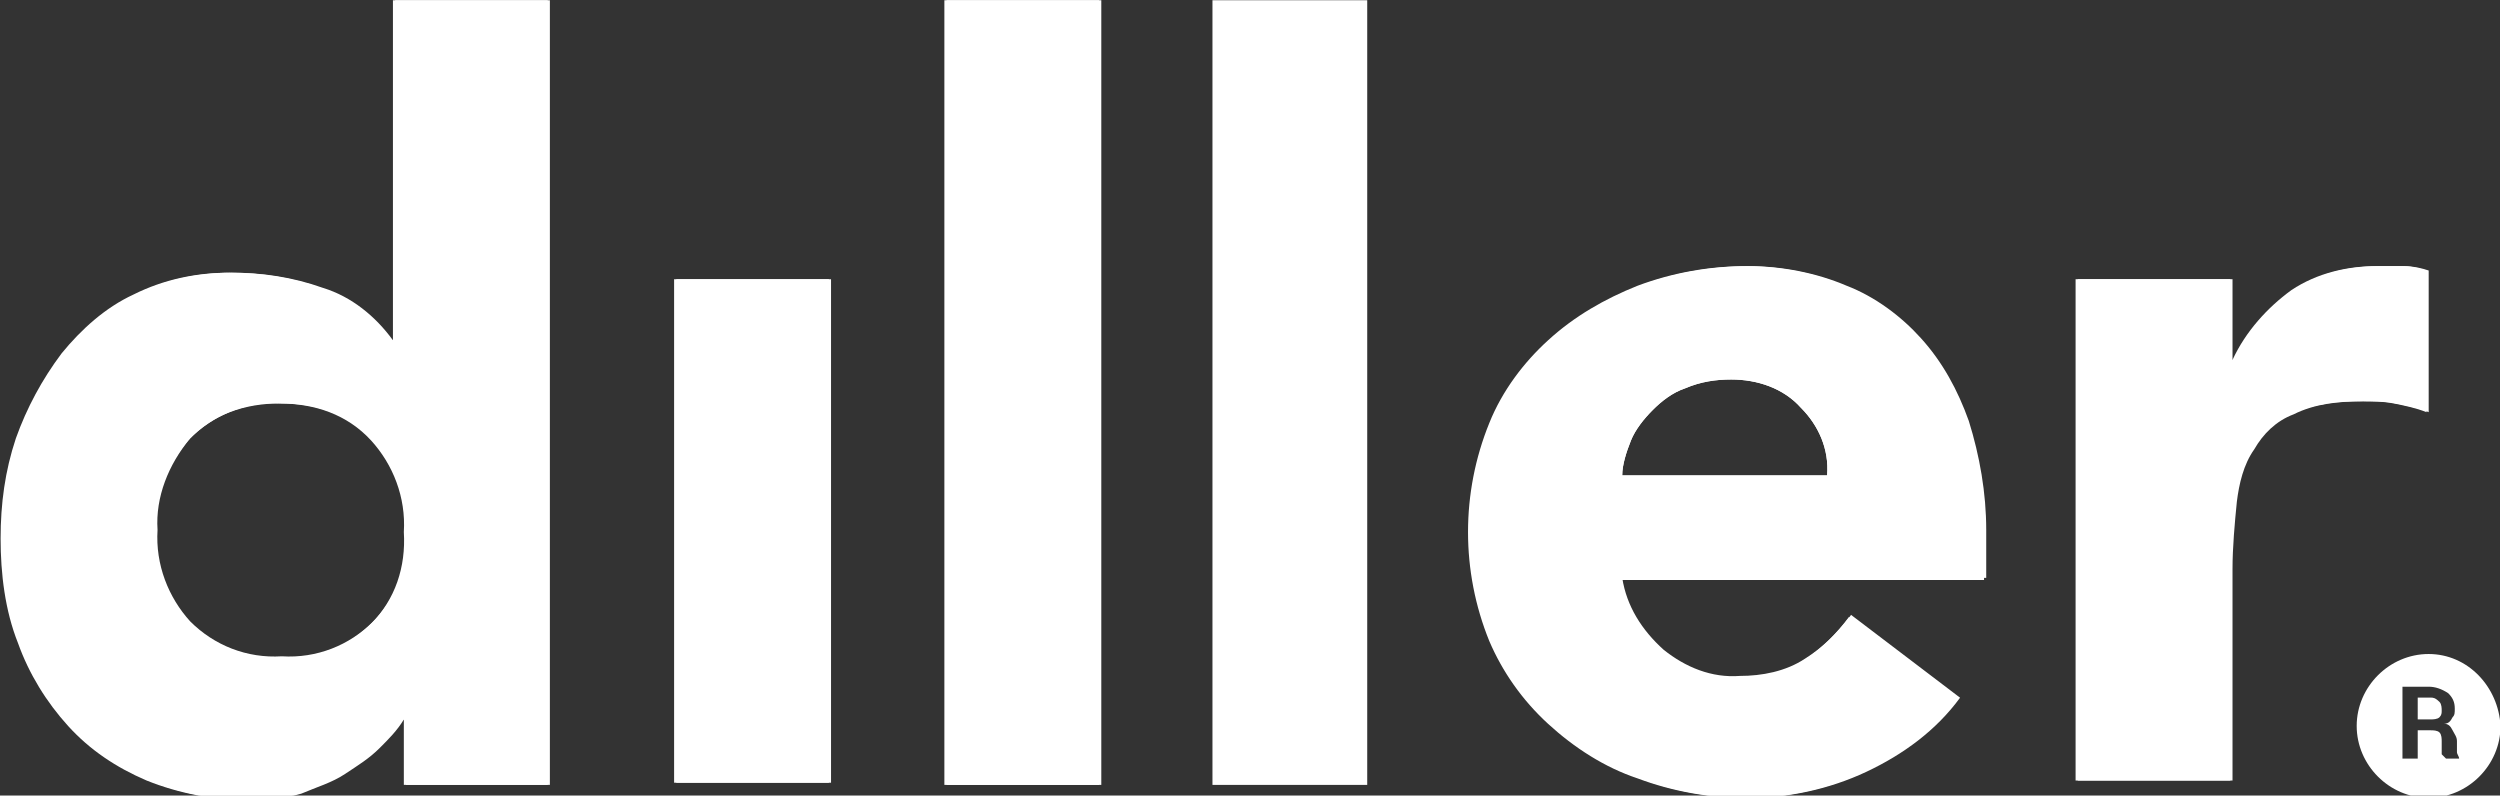<?xml version="1.0" encoding="utf-8"?>
<!-- Generator: Adobe Illustrator 25.3.1, SVG Export Plug-In . SVG Version: 6.00 Build 0)  -->
<svg version="1.1" id="Layer_1" xmlns="http://www.w3.org/2000/svg" xmlns:xlink="http://www.w3.org/1999/xlink" x="0px" y="0px"
	 viewBox="0 0 114.7 36.5" style="enable-background:new 0 0 114.7 36.5;" xml:space="preserve">
<rect x="0" y="0" width="114.7" height="36.5" fill="#333333" stroke="none"/>
<style type="text/css">
	.st0{fill:#FFFFFF;}
</style>
<g transform="translate(17.228 -71.489)">
	<path class="st0" d="M7.9,107.5H1.3v-3H1.2c-0.3,0.5-0.7,0.9-1.1,1.3c-0.5,0.5-1,0.8-1.6,1.2c-0.6,0.4-1.3,0.6-2,0.9
		c-0.7,0.2-1.5,0.3-2.3,0.3c-1.6,0-3.2-0.3-4.7-0.9c-1.4-0.6-2.6-1.4-3.6-2.5c-1-1.1-1.8-2.4-2.3-3.8c-0.6-1.5-0.8-3.2-0.8-4.8
		c0-1.6,0.2-3.1,0.7-4.6c0.5-1.4,1.2-2.7,2.1-3.9c0.9-1.1,2-2.1,3.3-2.7c1.4-0.7,2.9-1,4.4-1c1.4,0,2.8,0.2,4.2,0.7
		c1.3,0.4,2.4,1.3,3.2,2.4h0.1V71.5h7.1V107.5z M1.3,95.9c0.1-1.6-0.5-3.1-1.5-4.2C-1.3,90.5-2.8,90-4.4,90C-6,90-7.5,90.5-8.6,91.7
		c-1,1.2-1.6,2.7-1.5,4.2c-0.1,1.6,0.5,3.1,1.5,4.2c1.1,1.1,2.6,1.7,4.2,1.6c1.6,0.1,3.1-0.5,4.2-1.6C0.9,99,1.4,97.5,1.3,95.9z"/>
	<path class="st0" d="M13.7,84.3h7.1v23.1h-7.1V84.3z"/>
	<path class="st0" d="M26.1,71.5h7.1v36h-7.1V71.5z"/>
	<path class="st0" d="M38.4,71.5h7.1v36h-7.1V71.5z"/>
	<path class="st0" d="M72.6,103.5c-1.1,1.5-2.6,2.6-4.3,3.4c-1.7,0.8-3.6,1.2-5.4,1.2c-1.7,0-3.4-0.3-5-0.9
		c-1.5-0.5-2.9-1.4-4.1-2.5c-1.2-1.1-2.1-2.4-2.7-3.8c-1.3-3.2-1.3-6.8,0-10c0.6-1.5,1.6-2.8,2.7-3.8c1.2-1.1,2.6-1.9,4.1-2.5
		c1.6-0.6,3.3-0.9,5-0.9c1.5,0,3.1,0.3,4.5,0.9c1.3,0.5,2.5,1.4,3.4,2.5c1,1.1,1.7,2.4,2.2,3.8c0.5,1.6,0.8,3.3,0.8,5v2.2H57.1
		c0.2,1.3,0.9,2.4,1.9,3.3c1,0.8,2.2,1.3,3.5,1.2c1,0,2.1-0.2,3-0.8c0.8-0.5,1.5-1.2,2.1-2L72.6,103.5z M66.6,93.3
		c0.1-1.2-0.4-2.3-1.2-3.1c-0.8-0.9-2-1.3-3.2-1.3c-0.7,0-1.4,0.1-2.1,0.4c-0.6,0.2-1.1,0.6-1.5,1c-0.4,0.4-0.8,0.9-1,1.4
		c-0.2,0.5-0.4,1.1-0.4,1.6L66.6,93.3z"/>
	<path class="st0" d="M78,84.3h7.1V88h0.1c0.6-1.3,1.6-2.4,2.7-3.2c1.2-0.8,2.6-1.1,3.9-1.1c0.4,0,0.8,0,1.2,0
		c0.4,0,0.8,0.1,1.1,0.2v6.5c-0.5-0.2-1-0.3-1.5-0.4c-0.5-0.1-1-0.1-1.5-0.1c-1.1,0-2.2,0.1-3.2,0.6c-0.8,0.3-1.4,0.9-1.8,1.6
		c-0.5,0.7-0.7,1.6-0.8,2.4c-0.1,1-0.2,2.1-0.2,3.1v9.7H78V84.3z"/>
	<path class="st0" d="M8,107.5H1.4v-3H1.3c-0.3,0.5-0.7,0.9-1.1,1.3c-0.5,0.5-1,0.8-1.6,1.2c-0.6,0.4-1.3,0.6-2,0.9
		c-0.7,0.2-1.5,0.3-2.3,0.3c-1.6,0-3.2-0.3-4.7-0.9c-1.4-0.6-2.6-1.4-3.6-2.5c-1-1.1-1.8-2.4-2.3-3.8c-0.6-1.5-0.8-3.2-0.8-4.8
		c0-1.6,0.2-3.1,0.7-4.6c0.5-1.4,1.2-2.8,2.1-3.9c0.9-1.1,2-2.1,3.3-2.7c1.4-0.7,2.9-1,4.4-1c1.4,0,2.8,0.2,4.2,0.7
		c1.3,0.4,2.4,1.3,3.2,2.4h0.1V71.5H8V107.5z M1.4,95.9c0.1-1.6-0.5-3.1-1.5-4.2C-1.2,90.5-2.7,90-4.3,90c-1.6-0.1-3.1,0.5-4.2,1.6
		c-1,1.2-1.6,2.7-1.5,4.2c-0.1,1.6,0.5,3.1,1.5,4.2c1.1,1.1,2.6,1.7,4.2,1.6c1.6,0.1,3.1-0.5,4.2-1.6C0.9,99,1.5,97.5,1.4,95.9z"/>
	<path class="st0" d="M13.8,84.3h7.1v23.1h-7.1V84.3z"/>
	<path class="st0" d="M26.2,71.5h7.1v36h-7.1V71.5z"/>
	<path class="st0" d="M72.7,103.5c-1.1,1.5-2.6,2.6-4.3,3.4c-1.7,0.8-3.6,1.2-5.4,1.2c-1.7,0-3.4-0.3-5-0.9
		c-1.5-0.5-2.9-1.4-4.1-2.5c-1.2-1.1-2.1-2.4-2.7-3.8c-1.3-3.2-1.3-6.8,0-10c0.6-1.5,1.6-2.8,2.7-3.8c1.2-1.1,2.6-1.9,4.1-2.5
		c1.6-0.6,3.3-0.9,5-0.9c1.5,0,3.1,0.3,4.5,0.9c1.3,0.5,2.5,1.4,3.4,2.4c1,1.1,1.7,2.4,2.2,3.8c0.5,1.6,0.8,3.3,0.8,5v2.2H57.2
		c0.2,1.3,0.9,2.4,1.9,3.3c1,0.8,2.2,1.3,3.5,1.2c1,0,2.1-0.2,3-0.8c0.8-0.5,1.5-1.2,2.1-2L72.7,103.5z M66.6,93.3
		c0.1-1.2-0.4-2.3-1.2-3.1c-0.8-0.9-2-1.3-3.2-1.3c-0.7,0-1.4,0.1-2.1,0.4c-0.6,0.2-1.1,0.6-1.5,1c-0.4,0.4-0.8,0.9-1,1.4
		c-0.2,0.5-0.4,1.1-0.4,1.6L66.6,93.3z"/>
	<path class="st0" d="M78.1,84.3h7.1V88h0.1c0.6-1.3,1.6-2.4,2.7-3.2c1.2-0.8,2.6-1.1,3.9-1.1c0.4,0,0.8,0,1.2,0
		c0.4,0,0.8,0.1,1.1,0.2v6.5c-0.5-0.2-1-0.3-1.5-0.4c-0.5-0.1-1-0.1-1.5-0.1c-1.1,0-2.2,0.1-3.2,0.6c-0.8,0.3-1.4,0.9-1.8,1.6
		c-0.5,0.7-0.7,1.6-0.8,2.4c-0.1,1-0.2,2.1-0.2,3.1v9.7h-7.1V84.3z"/>
	<g transform="translate(90.897 101.495)">
		<path class="st0" d="M3.3,0C1.5,0,0,1.5,0,3.3c0,1.8,1.5,3.3,3.3,3.3c1.8,0,3.3-1.5,3.3-3.3c0,0,0,0,0,0C6.5,1.5,5.1,0,3.3,0z
			 M4.7,4.8H4.1C4,4.7,4,4.7,3.9,4.6c0-0.1,0-0.2,0-0.3V4c0-0.1,0-0.3-0.1-0.4C3.7,3.5,3.5,3.5,3.4,3.5H2.8v1.3H2.1V1.5h1.2
			c0.3,0,0.6,0.1,0.9,0.3c0.2,0.2,0.3,0.4,0.3,0.7c0,0.2,0,0.3-0.1,0.4C4.3,3.1,4.2,3.2,4,3.2c0.2,0,0.3,0.1,0.4,0.3
			C4.5,3.7,4.6,3.8,4.6,4v0.2c0,0.1,0,0.2,0,0.3C4.6,4.6,4.7,4.7,4.7,4.8L4.7,4.8z"/>
		<path class="st0" d="M3.4,2H2.8v1h0.6c0.1,0,0.3,0,0.4-0.1c0.1-0.1,0.1-0.2,0.1-0.3c0-0.1,0-0.3-0.1-0.4C3.6,2,3.5,2,3.4,2z"/>
	</g>
</g>
</svg>
